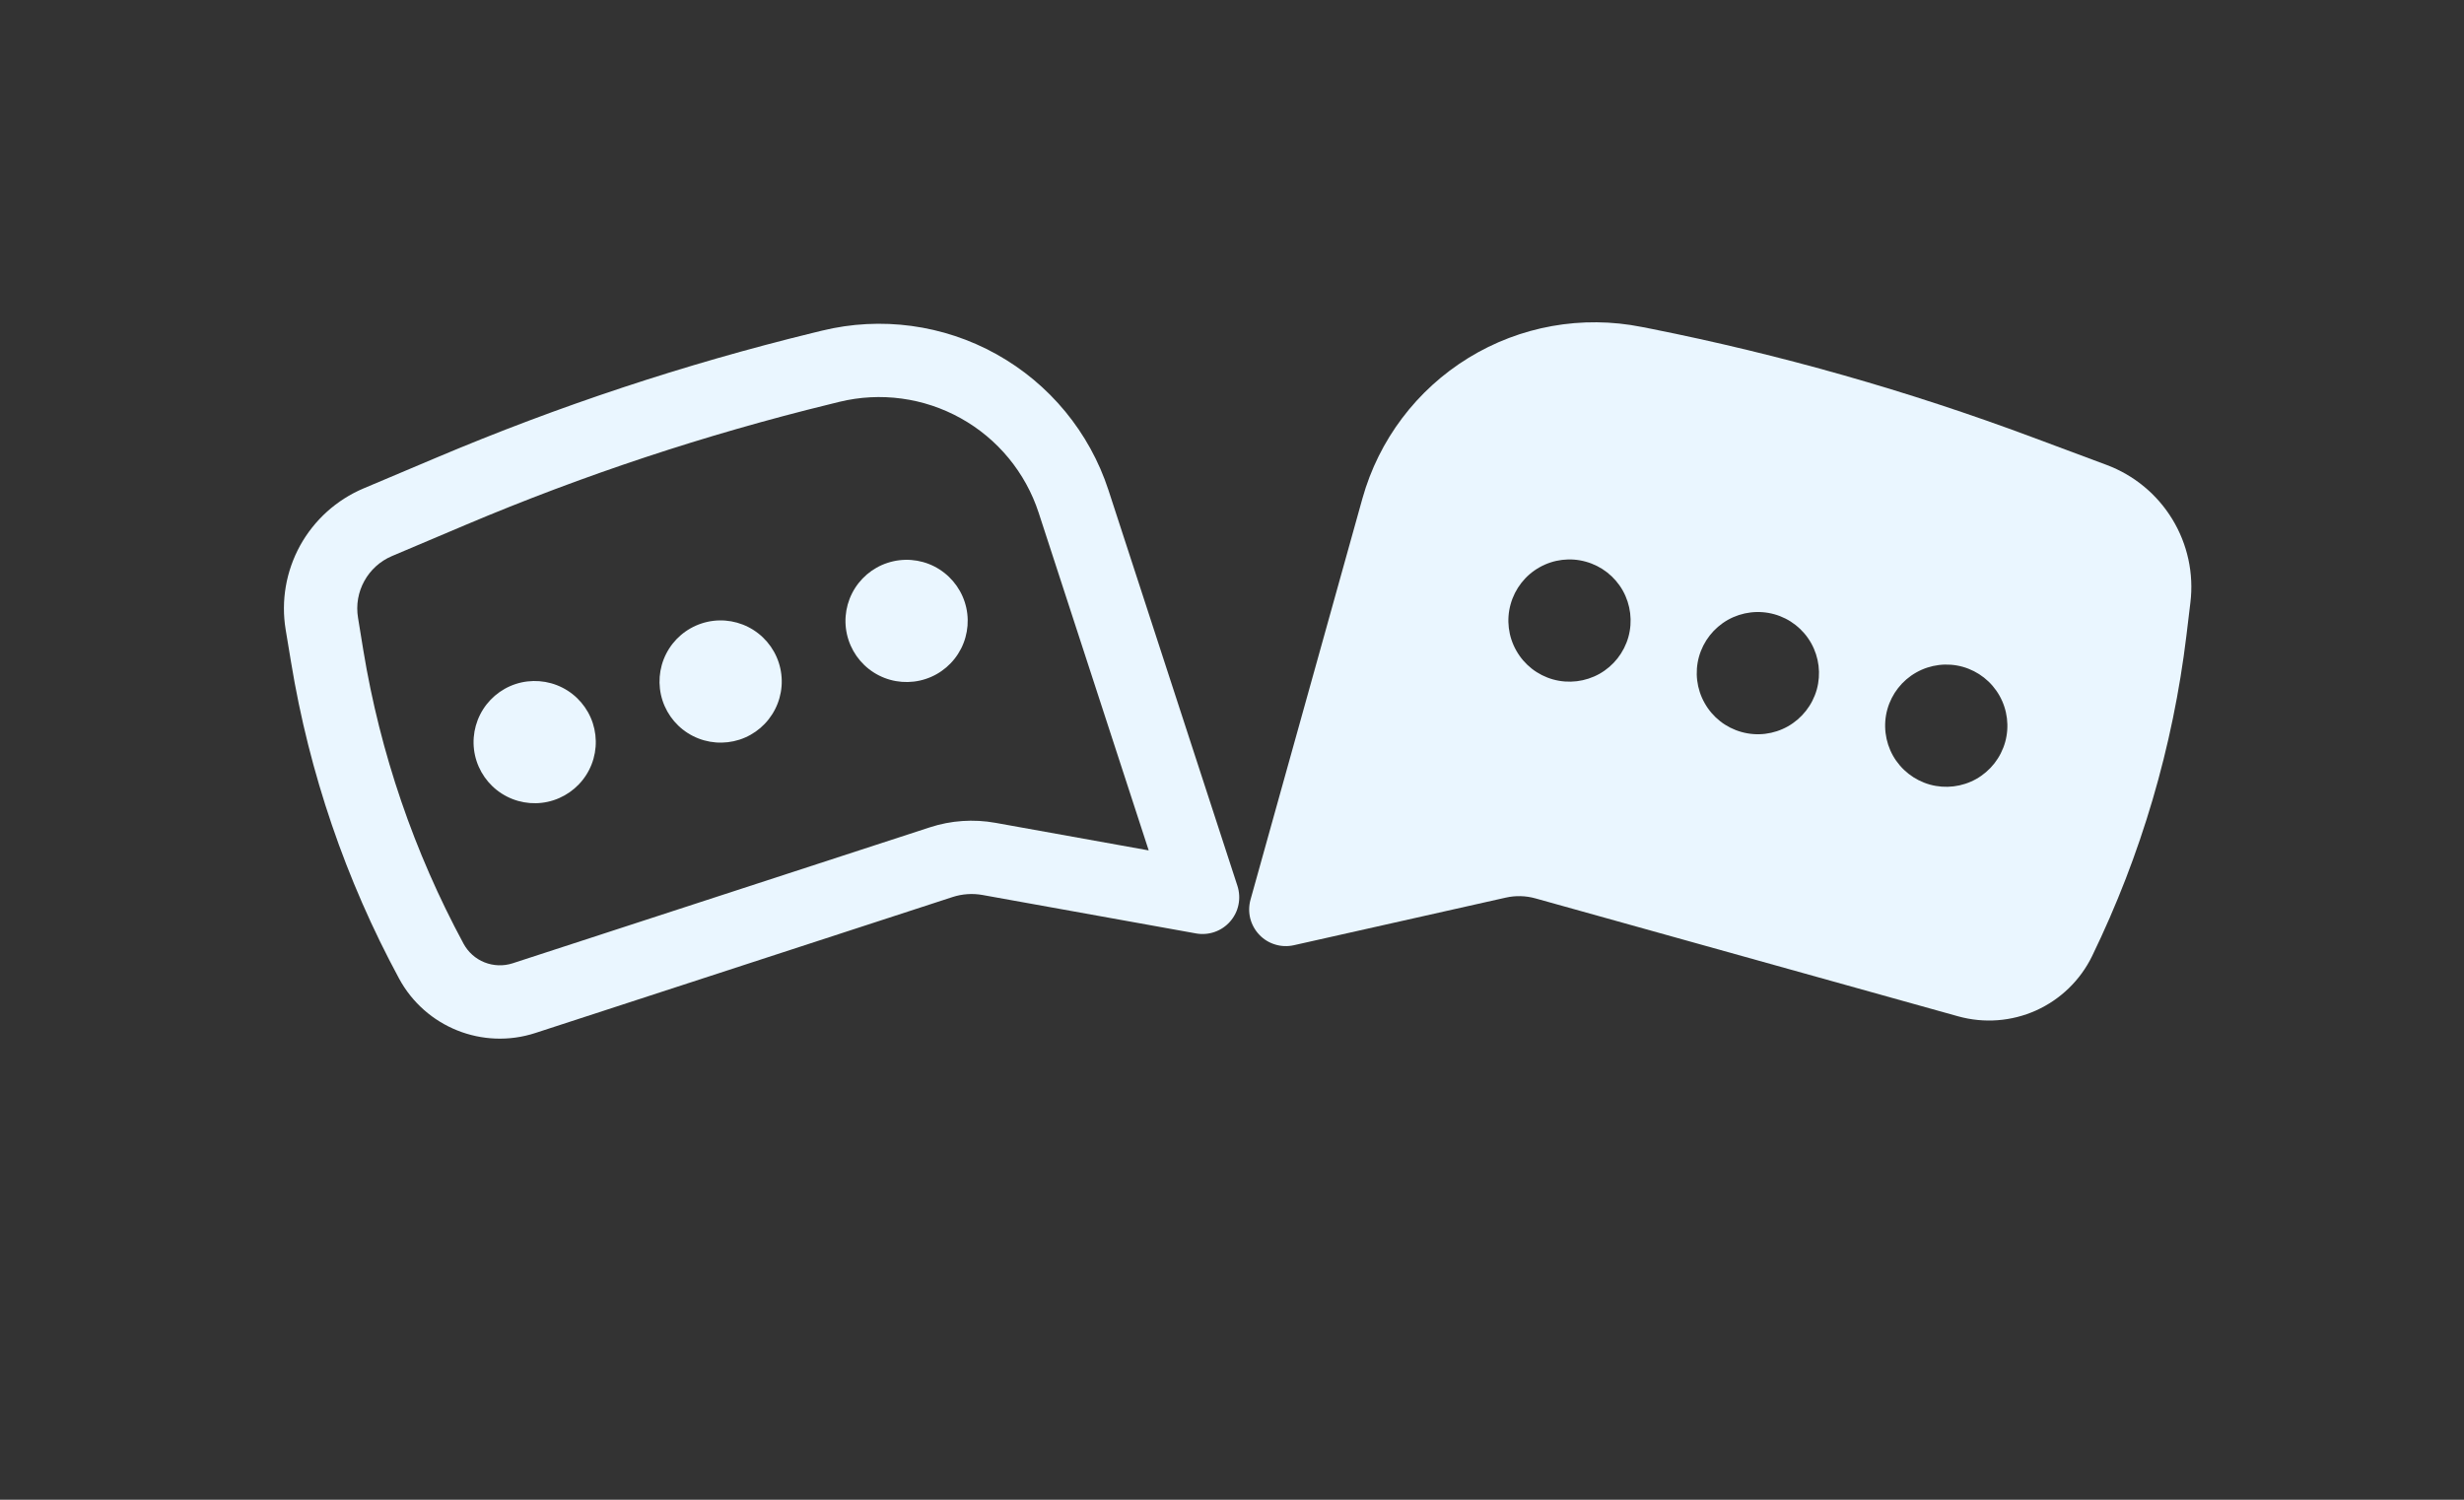 <svg width="46" height="28" viewBox="0 0 46 28" fill="none" xmlns="http://www.w3.org/2000/svg">
<rect x="0" y="0" width="46" height="28" fill="#333333" stroke="none"/>
<g clip-path="url(#clip0_559_1748)">
<path d="M16.571 10.508C16.859 10.414 17.172 10.438 17.442 10.575C17.712 10.713 17.916 10.951 18.01 11.239C18.104 11.527 18.079 11.84 17.942 12.11C17.805 12.379 17.566 12.584 17.279 12.677C16.991 12.771 16.678 12.747 16.408 12.61C16.138 12.473 15.934 12.234 15.84 11.946C15.746 11.658 15.771 11.345 15.908 11.075C16.045 10.806 16.284 10.601 16.571 10.508ZM13.1 11.639C13.387 11.545 13.701 11.57 13.97 11.707C14.24 11.844 14.444 12.083 14.538 12.37C14.632 12.658 14.608 12.971 14.47 13.241C14.333 13.511 14.095 13.715 13.807 13.809C13.519 13.902 13.206 13.878 12.936 13.741C12.666 13.604 12.462 13.365 12.368 13.077C12.275 12.79 12.299 12.476 12.436 12.207C12.573 11.937 12.812 11.733 13.1 11.639ZM11.067 13.502C10.973 13.214 10.769 12.975 10.499 12.838C10.229 12.701 9.916 12.677 9.628 12.77C9.341 12.864 9.102 13.068 8.965 13.338C8.828 13.608 8.803 13.921 8.897 14.209C8.991 14.496 9.195 14.735 9.465 14.872C9.734 15.009 10.048 15.034 10.335 14.94C10.623 14.846 10.862 14.642 10.999 14.372C11.136 14.103 11.16 13.789 11.067 13.502Z" fill="#EAF6FF"/>
<path fill-rule="evenodd" clip-rule="evenodd" d="M8.157 8.54C10.43 7.579 12.777 6.801 15.174 6.215L15.346 6.173C16.448 5.904 17.611 6.061 18.603 6.613C19.594 7.165 20.341 8.071 20.693 9.149L23.102 16.541C23.138 16.654 23.145 16.774 23.121 16.89C23.098 17.006 23.044 17.114 22.966 17.203C22.889 17.292 22.789 17.36 22.677 17.399C22.566 17.438 22.446 17.448 22.329 17.427L18.341 16.709C18.156 16.676 17.964 16.689 17.785 16.747L9.994 19.286C9.012 19.606 7.941 19.178 7.45 18.269C6.454 16.427 5.773 14.431 5.434 12.364L5.333 11.755C5.244 11.216 5.34 10.664 5.603 10.185C5.867 9.708 6.283 9.332 6.786 9.119L8.157 8.54ZM15.498 7.545C13.172 8.114 10.895 8.868 8.689 9.801L7.319 10.381C6.867 10.572 6.603 11.049 6.684 11.534L6.783 12.142C7.098 14.059 7.731 15.91 8.654 17.619C8.74 17.777 8.878 17.901 9.045 17.967C9.213 18.034 9.398 18.04 9.569 17.985L17.36 15.446C17.755 15.317 18.175 15.289 18.583 15.362L21.445 15.877L19.391 9.574C19.146 8.823 18.627 8.193 17.937 7.809C17.248 7.425 16.438 7.315 15.671 7.502L15.498 7.545Z" fill="#EAF6FF"/>
</g>
<g clip-path="url(#clip1_559_1748)">
<path fill-rule="evenodd" clip-rule="evenodd" d="M30.823 6.138C33.243 6.621 35.621 7.297 37.934 8.16L39.328 8.68C39.839 8.871 40.271 9.228 40.555 9.694C40.839 10.16 40.958 10.709 40.892 11.25L40.818 11.864C40.567 13.943 39.972 15.966 39.057 17.85C38.838 18.3 38.468 18.659 38.011 18.865C37.555 19.07 37.041 19.109 36.558 18.975L28.666 16.773C28.484 16.722 28.293 16.717 28.109 16.759L24.155 17.647C24.039 17.673 23.919 17.669 23.806 17.634C23.692 17.6 23.59 17.537 23.509 17.451C23.427 17.365 23.369 17.259 23.34 17.144C23.312 17.029 23.314 16.909 23.346 16.795L25.435 9.306C25.74 8.214 26.447 7.276 27.414 6.682C28.381 6.088 29.537 5.882 30.649 6.104L30.823 6.138ZM29.607 10.487C29.316 10.405 29.004 10.443 28.74 10.592C28.477 10.74 28.283 10.988 28.202 11.279C28.12 11.571 28.158 11.883 28.307 12.146C28.455 12.41 28.703 12.604 28.994 12.685C29.285 12.766 29.597 12.728 29.861 12.58C30.125 12.431 30.318 12.184 30.4 11.893C30.481 11.601 30.443 11.289 30.295 11.025C30.146 10.762 29.899 10.568 29.607 10.487ZM33.124 11.468C32.833 11.387 32.521 11.425 32.257 11.573C31.994 11.722 31.8 11.969 31.718 12.261C31.637 12.552 31.675 12.864 31.824 13.127C31.972 13.391 32.219 13.585 32.511 13.666C32.802 13.748 33.114 13.71 33.378 13.561C33.641 13.412 33.835 13.165 33.917 12.874C33.998 12.582 33.96 12.271 33.812 12.007C33.663 11.743 33.416 11.549 33.124 11.468ZM35.235 13.242C35.317 12.95 35.511 12.703 35.774 12.555C36.038 12.406 36.35 12.368 36.641 12.449C36.933 12.531 37.18 12.725 37.328 12.988C37.477 13.252 37.515 13.564 37.434 13.855C37.352 14.147 37.158 14.394 36.895 14.543C36.631 14.691 36.319 14.729 36.028 14.648C35.736 14.566 35.489 14.372 35.34 14.109C35.192 13.845 35.154 13.533 35.235 13.242Z" fill="#EAF6FF"/>
</g>
<defs>
<clipPath id="clip0_559_1748">
<rect width="21.908" height="21.908" fill="white" transform="matrix(-0.951 0.31 0.31 0.951 20.828 0)"/>
</clipPath>
<clipPath id="clip1_559_1748">
<rect width="21.908" height="21.908" fill="white" transform="translate(24.902 0.171) rotate(15.591)"/>
</clipPath>
</defs>
</svg>
